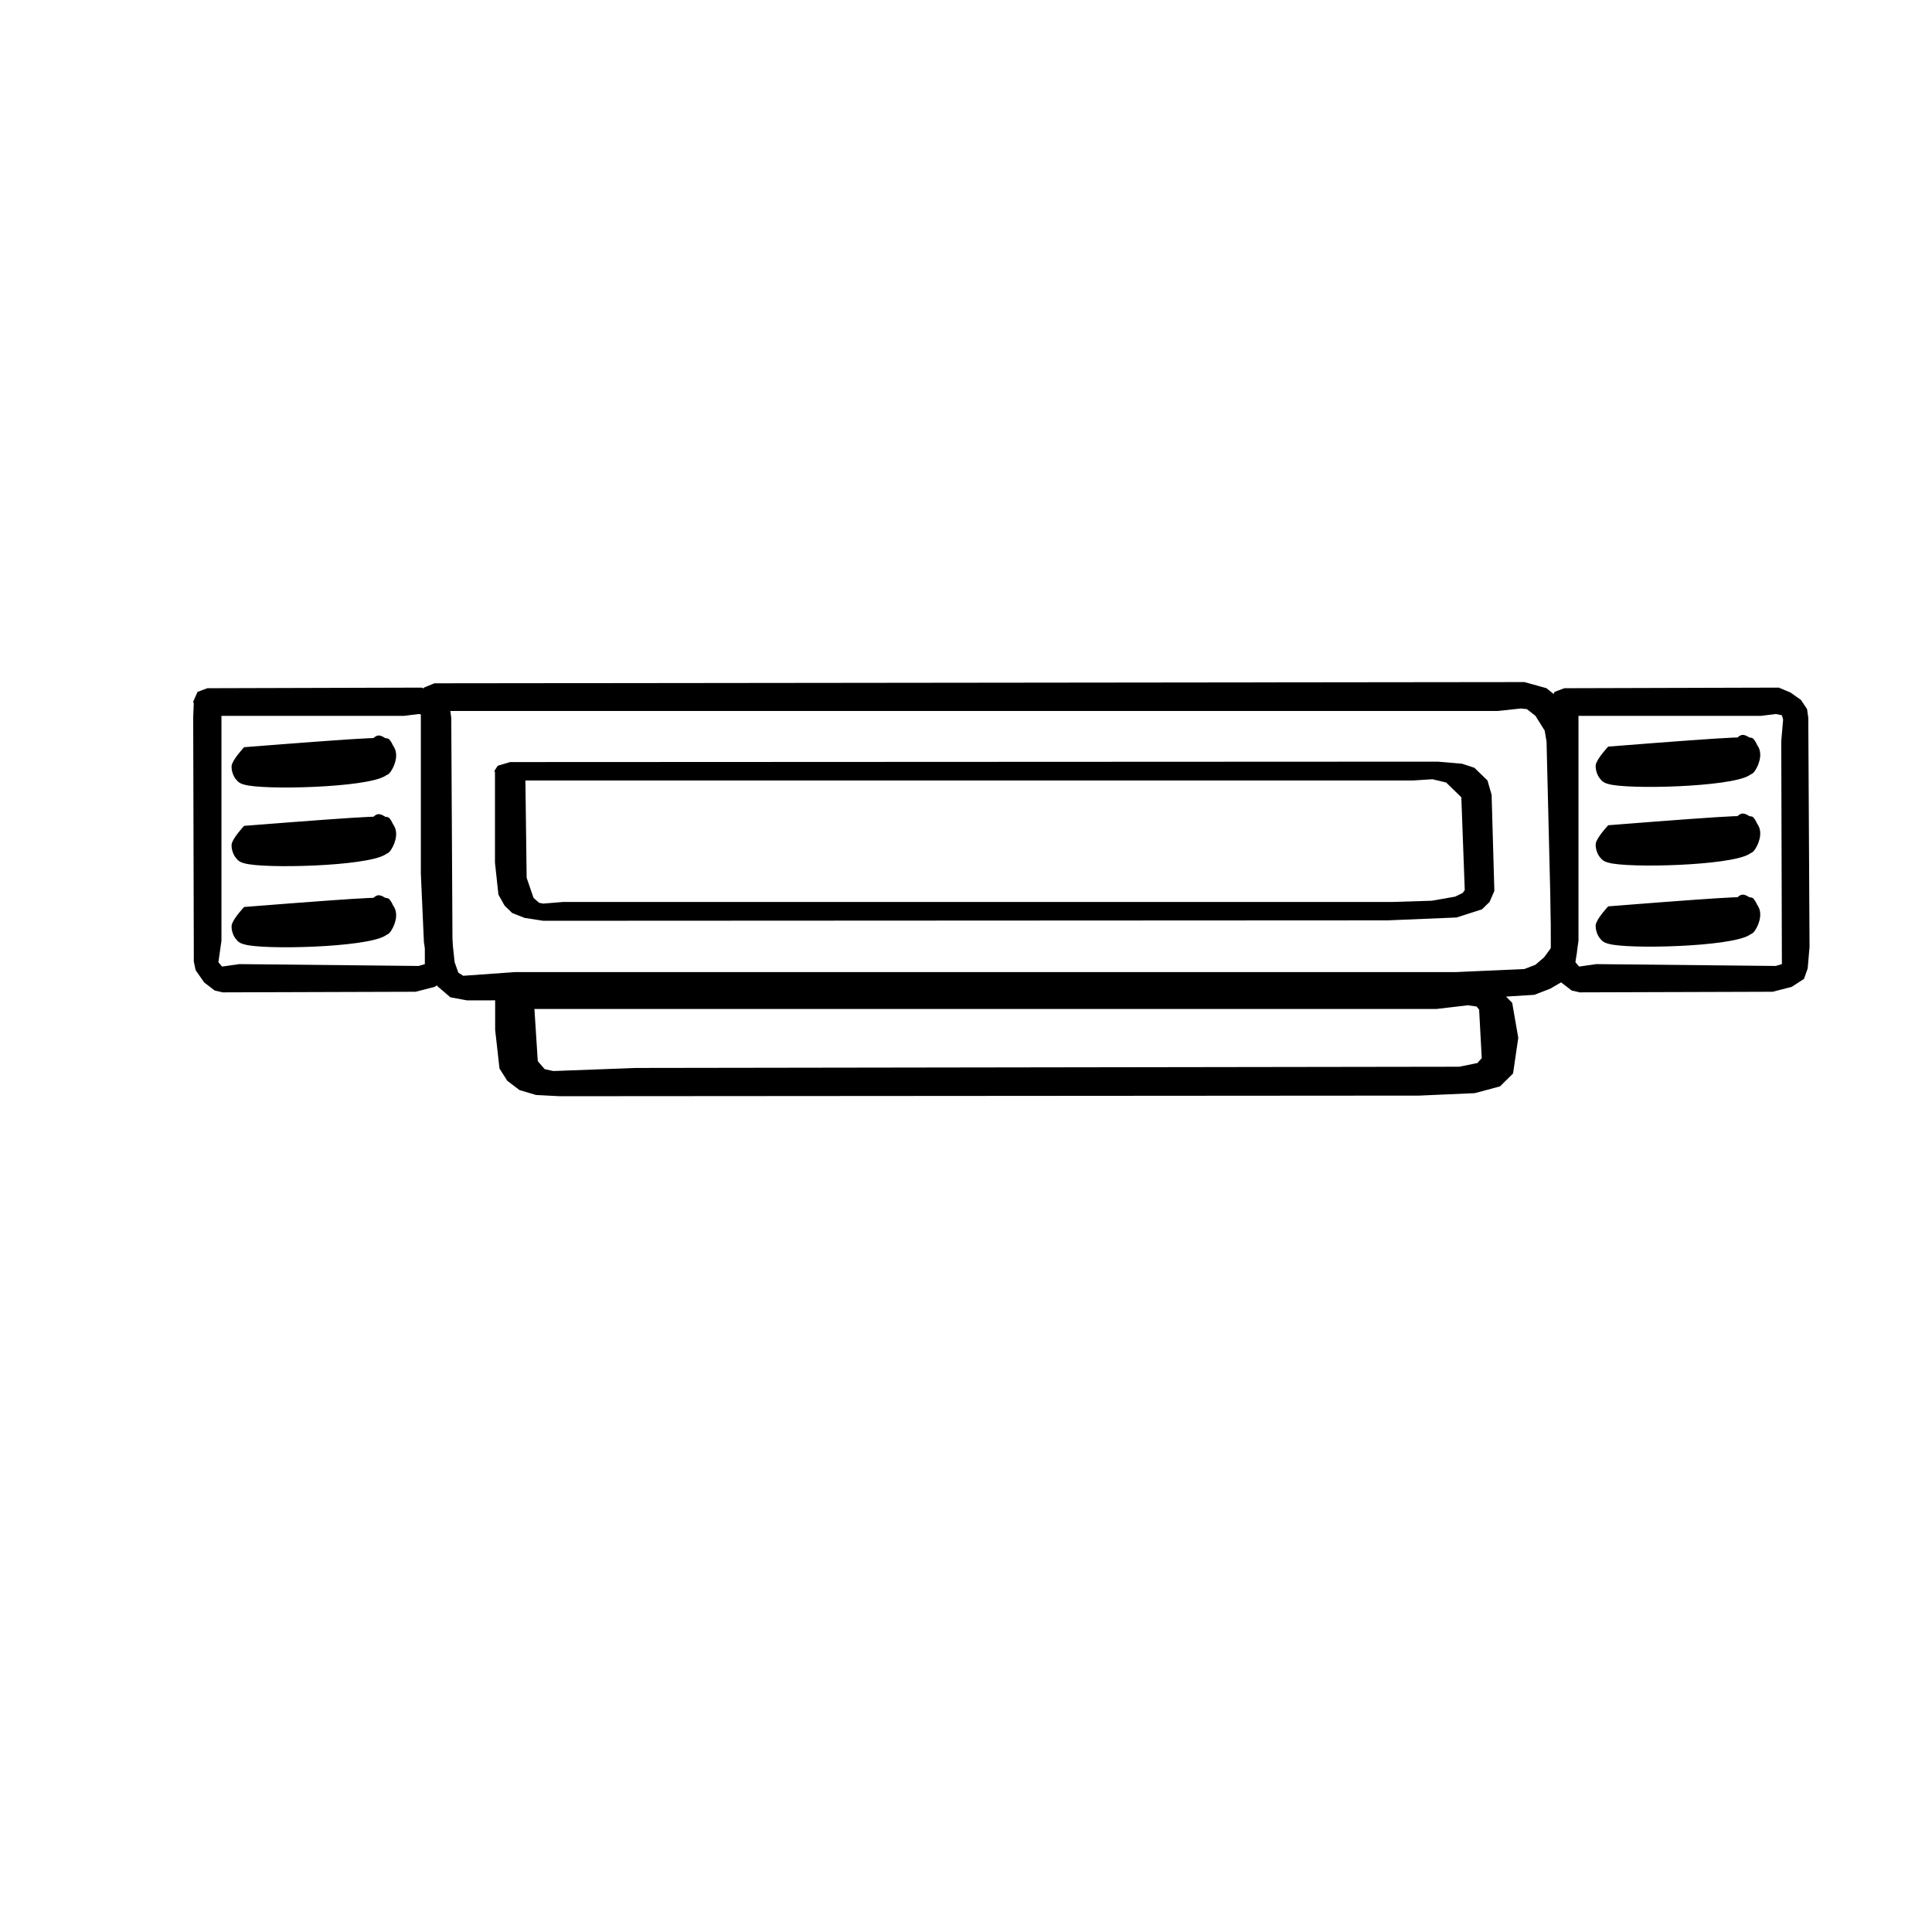 <svg xmlns="http://www.w3.org/2000/svg" xmlns:xlink="http://www.w3.org/1999/xlink" width="500" zoomAndPan="magnify" viewBox="0 0 375 375" height="500" preserveAspectRatio="xMidYMid meet" version="1.0"><defs><clipPath id="c046c91d60"><path d="M 81.57 132.391 L 306.145 132.391 L 306.145 194.168 L 81.57 194.168 Z M 81.57 132.391 " clip-rule="nonzero"/></clipPath><clipPath id="b975bcbd54"><path d="M 84.312 132.629 L 295.891 132.391 L 300.184 133.582 L 302.809 135.73 L 305.074 140.738 L 305.789 146.227 L 306.145 157.438 L 306.027 185.223 L 305.074 188.445 L 303.762 190.234 L 300.898 191.902 L 297.797 193.098 L 282.172 194.051 L 90.633 194.168 L 87.414 193.574 L 84.906 191.426 L 83.359 188.445 L 82.285 182.957 L 81.688 169.602 L 81.688 136.207 L 82.164 134.18 L 84.074 133.105 L 86.102 133.82 L 86.938 135.848 L 86.102 137.875 L 85.148 138.352 L 83 138.234 L 81.688 136.445 L 81.688 135.254 L 82.164 134.297 L 83.953 133.105 L 86.102 133.703 L 86.938 135.73 L 87.293 177.949 L 88.246 186.773 L 88.965 188.801 L 89.918 189.398 L 99.938 188.684 L 282.531 188.684 L 295.891 188.086 L 298.035 187.254 L 299.707 185.82 L 301.02 184.031 L 301.137 182.957 L 300.184 143.957 L 299.824 141.812 L 298.035 138.949 L 296.367 137.637 L 295.172 137.52 L 290.762 137.996 L 84.668 137.996 L 82.641 137.398 L 81.57 135.492 L 82.285 133.465 L 84.312 132.629 " clip-rule="nonzero"/></clipPath><clipPath id="b387b77024"><path d="M 37.5 133.465 L 87.832 133.465 L 87.832 192.617 L 37.5 192.617 Z M 37.5 133.465 " clip-rule="nonzero"/></clipPath><clipPath id="97178e0dda"><path d="M 40.242 133.582 L 81.867 133.465 L 84.133 134.418 L 86.16 135.848 L 87.352 137.637 L 87.59 139.309 L 87.832 183.793 L 87.473 187.969 L 86.758 189.996 L 84.371 191.547 L 80.676 192.5 L 43.227 192.617 L 41.676 192.262 L 39.648 190.711 L 37.977 188.324 L 37.621 186.656 L 37.5 139.188 L 37.621 136.207 L 38.098 135.133 L 40.242 134.059 L 41.914 134.535 L 42.629 135.492 L 42.867 136.801 L 42.391 138.352 L 41.438 139.188 L 39.766 139.426 L 38.336 138.59 L 37.621 137.16 L 37.738 135.969 L 38.691 134.535 L 40.242 134.059 L 41.438 134.297 L 42.391 135.133 L 42.984 136.801 L 42.984 182.602 L 42.391 186.773 L 43.105 187.609 L 46.445 187.133 L 81.27 187.492 L 82.465 187.133 L 82.344 143.84 L 82.703 139.664 L 82.465 138.832 L 81.27 138.59 L 78.406 138.949 L 40.125 138.949 L 37.977 137.758 L 37.5 136.207 L 38.336 134.297 L 40.242 133.582 " clip-rule="nonzero"/></clipPath><clipPath id="7942225df5"><path d="M 95.941 190.352 L 294.695 190.352 L 294.695 212.773 L 95.941 212.773 Z M 95.941 190.352 " clip-rule="nonzero"/></clipPath><clipPath id="148508a5d5"><path d="M 99.824 190.473 L 285.578 190.352 L 288.109 190.59 L 290.477 191.547 L 293.516 194.648 L 294.695 201.445 L 293.684 208.363 L 291.152 210.867 L 286.254 212.18 L 275.445 212.656 L 108.605 212.773 L 104.047 212.535 L 100.836 211.582 L 98.473 209.793 L 96.953 207.406 L 96.109 199.895 L 96.109 192.977 L 97.121 191.309 L 99.656 190.59 L 101.344 190.711 L 102.695 191.547 L 103.539 192.617 L 103.203 194.527 L 102.02 195.48 L 99.488 195.957 L 97.121 195.125 L 96.277 194.051 L 96.277 192.262 L 97.965 190.949 L 100.668 190.711 L 102.863 191.664 L 103.539 192.859 L 104.383 205.977 L 105.734 207.527 L 107.422 207.887 L 123.465 207.289 L 283.215 207.051 L 286.762 206.336 L 287.605 205.379 L 287.098 195.957 L 286.59 195.363 L 284.902 195.125 L 278.824 195.84 L 100.332 195.84 L 97.797 195.363 L 96.445 194.406 L 95.941 193.215 L 97.293 191.07 L 99.824 190.473 " clip-rule="nonzero"/></clipPath><clipPath id="b1550b0a3e"><path d="M 300.898 133.465 L 351.23 133.465 L 351.23 192.617 L 300.898 192.617 Z M 300.898 133.465 " clip-rule="nonzero"/></clipPath><clipPath id="0b24b722e8"><path d="M 303.641 133.582 L 345.266 133.465 L 347.531 134.418 L 349.559 135.848 L 350.75 137.637 L 350.988 139.309 L 351.23 183.793 L 350.871 187.969 L 350.156 189.996 L 347.77 191.547 L 344.074 192.5 L 306.625 192.617 L 305.074 192.262 L 303.047 190.711 L 301.375 188.324 L 301.02 186.656 L 300.898 139.188 L 301.02 136.207 L 301.496 135.133 L 303.641 134.059 L 305.312 134.535 L 306.027 135.492 L 306.266 136.801 L 305.789 138.352 L 304.836 139.188 L 303.164 139.426 L 301.734 138.59 L 301.02 137.16 L 301.137 135.969 L 302.09 134.535 L 303.641 134.059 L 304.836 134.297 L 305.789 135.133 L 306.383 136.801 L 306.383 182.602 L 305.789 186.773 L 306.504 187.609 L 309.844 187.133 L 344.668 187.492 L 345.863 187.133 L 345.742 143.84 L 346.102 139.664 L 345.863 138.832 L 344.668 138.59 L 341.809 138.949 L 303.523 138.949 L 301.375 137.758 L 300.898 136.207 L 301.734 134.297 L 303.641 133.582 " clip-rule="nonzero"/></clipPath><clipPath id="1e026cd702"><path d="M 309.496 142.496 L 341.793 142.496 L 341.793 153 L 309.496 153 Z M 309.496 142.496 " clip-rule="nonzero"/></clipPath><clipPath id="8338d1235b"><path d="M 312.152 144.914 C 339.496 142.766 339.945 142.887 340.395 143.48 C 341.023 144.195 341.648 145.867 341.559 146.941 C 341.469 148.016 340.844 149.684 340.125 150.16 C 339.23 150.758 337.258 150.52 336.449 149.684 C 335.73 148.969 335.285 147.059 335.465 145.984 C 335.73 144.793 337.168 142.766 338.152 142.648 C 339.141 142.527 340.934 144.078 341.379 145.152 C 341.738 145.867 341.738 146.941 341.469 147.773 C 341.203 148.73 340.754 149.801 339.496 150.52 C 335.73 152.785 315.918 153.262 312.242 152.188 C 311.258 151.949 310.898 151.59 310.449 150.996 C 310 150.398 309.645 149.324 309.73 148.492 C 309.91 147.297 312.152 144.914 312.152 144.914 " clip-rule="nonzero"/></clipPath><clipPath id="9d36be3c23"><path d="M 309.496 157.762 L 341.793 157.762 L 341.793 168 L 309.496 168 Z M 309.496 157.762 " clip-rule="nonzero"/></clipPath><clipPath id="7f4ef3ad91"><path d="M 312.152 160.18 C 339.496 158.031 339.945 158.152 340.395 158.746 C 341.023 159.465 341.648 161.133 341.559 162.207 C 341.469 163.281 340.844 164.949 340.125 165.426 C 339.23 166.023 337.258 165.785 336.449 164.949 C 335.73 164.234 335.285 162.324 335.465 161.254 C 335.73 160.059 337.168 158.031 338.152 157.914 C 339.141 157.793 340.934 159.344 341.379 160.418 C 341.738 161.133 341.738 162.207 341.469 163.043 C 341.203 163.996 340.754 165.07 339.496 165.785 C 335.73 168.051 315.918 168.527 312.242 167.453 C 311.258 167.215 310.898 166.859 310.449 166.262 C 310 165.664 309.645 164.59 309.73 163.758 C 309.91 162.562 312.152 160.18 312.152 160.18 " clip-rule="nonzero"/></clipPath><clipPath id="8a3ba579ac"><path d="M 309.496 173.508 L 341.793 173.508 L 341.793 184 L 309.496 184 Z M 309.496 173.508 " clip-rule="nonzero"/></clipPath><clipPath id="888b6bb3e5"><path d="M 312.152 175.922 C 339.496 173.773 339.945 173.895 340.395 174.492 C 341.023 175.207 341.648 176.875 341.559 177.949 C 341.469 179.023 340.844 180.691 340.125 181.168 C 339.23 181.766 337.258 181.527 336.449 180.691 C 335.73 179.977 335.285 178.07 335.465 176.996 C 335.73 175.801 337.168 173.773 338.152 173.656 C 339.141 173.535 340.934 175.086 341.379 176.16 C 341.738 176.875 341.738 177.949 341.469 178.785 C 341.203 179.738 340.754 180.812 339.496 181.527 C 335.73 183.793 315.918 184.27 312.242 183.195 C 311.258 182.957 310.898 182.602 310.449 182.004 C 310 181.406 309.645 180.336 309.73 179.5 C 309.91 178.309 312.152 175.922 312.152 175.922 " clip-rule="nonzero"/></clipPath><clipPath id="79760d06d8"><path d="M 44.727 142.617 L 77 142.617 L 77 153 L 44.727 153 Z M 44.727 142.617 " clip-rule="nonzero"/></clipPath><clipPath id="edc0af4563"><path d="M 47.383 145.031 C 74.727 142.887 75.176 143.004 75.625 143.602 C 76.25 144.316 76.879 145.984 76.789 147.059 C 76.699 148.133 76.074 149.801 75.355 150.281 C 74.457 150.875 72.488 150.637 71.68 149.801 C 70.961 149.086 70.516 147.18 70.691 146.105 C 70.961 144.914 72.398 142.887 73.383 142.766 C 74.371 142.648 76.164 144.195 76.609 145.27 C 76.969 145.984 76.969 147.059 76.699 147.895 C 76.43 148.848 75.984 149.922 74.727 150.637 C 70.961 152.902 51.148 153.379 47.473 152.309 C 46.488 152.07 46.129 151.711 45.68 151.113 C 45.23 150.52 44.871 149.445 44.961 148.609 C 45.141 147.418 47.383 145.031 47.383 145.031 " clip-rule="nonzero"/></clipPath><clipPath id="a770c5cc6d"><path d="M 44.727 158 L 77 158 L 77 168.691 L 44.727 168.691 Z M 44.727 158 " clip-rule="nonzero"/></clipPath><clipPath id="87e08a2155"><path d="M 47.383 160.297 C 74.727 158.152 75.176 158.27 75.625 158.867 C 76.25 159.582 76.879 161.254 76.789 162.324 C 76.699 163.398 76.074 165.07 75.355 165.547 C 74.457 166.141 72.488 165.902 71.68 165.07 C 70.961 164.352 70.516 162.445 70.691 161.371 C 70.961 160.18 72.398 158.152 73.383 158.031 C 74.371 157.914 76.164 159.465 76.609 160.535 C 76.969 161.254 76.969 162.324 76.699 163.16 C 76.43 164.113 75.984 165.188 74.727 165.902 C 70.961 168.168 51.148 168.648 47.473 167.574 C 46.488 167.336 46.129 166.977 45.68 166.379 C 45.23 165.785 44.871 164.711 44.961 163.875 C 45.141 162.684 47.383 160.297 47.383 160.297 " clip-rule="nonzero"/></clipPath><clipPath id="5ee9968e3a"><path d="M 44.727 173.625 L 77 173.625 L 77 184 L 44.727 184 Z M 44.727 173.625 " clip-rule="nonzero"/></clipPath><clipPath id="6eed770e42"><path d="M 47.383 176.043 C 74.727 173.895 75.176 174.012 75.625 174.609 C 76.25 175.324 76.879 176.996 76.789 178.07 C 76.699 179.141 76.074 180.812 75.355 181.289 C 74.457 181.887 72.488 181.648 71.68 180.812 C 70.961 180.098 70.516 178.188 70.691 177.113 C 70.961 175.922 72.398 173.895 73.383 173.773 C 74.371 173.656 76.164 175.207 76.609 176.281 C 76.969 176.996 76.969 178.07 76.699 178.902 C 76.43 179.859 75.984 180.93 74.727 181.648 C 70.961 183.914 51.148 184.391 47.473 183.316 C 46.488 183.078 46.129 182.719 45.68 182.125 C 45.23 181.527 44.871 180.453 44.961 179.617 C 45.141 178.426 47.383 176.043 47.383 176.043 " clip-rule="nonzero"/></clipPath><clipPath id="0fb68461a9"><path d="M 95.941 147.836 L 290.055 147.836 L 290.055 178.723 L 95.941 178.723 Z M 95.941 147.836 " clip-rule="nonzero"/></clipPath><clipPath id="0e84e3df4f"><path d="M 99.016 147.918 L 279.094 147.836 L 283.773 148.234 L 286.18 149.027 L 288.719 151.488 L 289.52 154.27 L 290.055 172.926 L 289.121 175.07 L 287.648 176.5 L 282.703 178.086 L 269.336 178.641 L 105.434 178.723 L 101.824 178.164 L 99.418 177.215 L 97.945 175.785 L 96.742 173.641 L 96.074 167.449 L 96.074 149.902 L 97.277 148.473 L 99.148 148.156 L 100.887 148.551 L 101.957 149.98 L 100.621 151.41 L 98.883 151.727 L 97.145 151.332 L 96.074 150.379 L 96.207 149.266 L 98.348 148.234 L 100.219 148.234 L 101.957 149.504 L 102.223 170.387 L 103.559 174.277 L 104.629 175.227 L 105.434 175.387 L 109.309 175.07 L 270.27 175.07 L 277.891 174.832 L 282.434 174.039 L 283.906 173.324 L 284.309 172.766 L 283.641 154.746 L 280.699 151.887 L 278.023 151.25 L 274.281 151.488 L 99.016 151.488 L 96.609 150.695 L 95.941 149.664 L 96.609 148.633 L 99.016 147.918 " clip-rule="nonzero"/></clipPath></defs><g clip-path="url(#c046c91d60)"><g clip-path="url(#b975bcbd54)"><path fill="#000000" d="M 81.57 132.391 L 306.145 132.391 L 306.145 194.168 L 81.57 194.168 Z M 81.57 132.391 " fill-opacity="1" fill-rule="nonzero"/></g></g><g clip-path="url(#b387b77024)"><g clip-path="url(#97178e0dda)"><path fill="#000000" d="M 37.5 133.465 L 87.832 133.465 L 87.832 192.617 L 37.5 192.617 Z M 37.5 133.465 " fill-opacity="1" fill-rule="nonzero"/></g></g><g clip-path="url(#7942225df5)"><g clip-path="url(#148508a5d5)"><path fill="#000000" d="M 95.941 190.352 L 294.695 190.352 L 294.695 212.773 L 95.941 212.773 Z M 95.941 190.352 " fill-opacity="1" fill-rule="nonzero"/></g></g><g clip-path="url(#b1550b0a3e)"><g clip-path="url(#0b24b722e8)"><path fill="#000000" d="M 300.898 133.465 L 351.23 133.465 L 351.23 192.617 L 300.898 192.617 Z M 300.898 133.465 " fill-opacity="1" fill-rule="nonzero"/></g></g><g clip-path="url(#1e026cd702)"><g clip-path="url(#8338d1235b)"><path fill="#000000" d="M 306.145 137.875 L 345.145 137.875 L 345.145 156.957 L 306.145 156.957 Z M 306.145 137.875 " fill-opacity="1" fill-rule="nonzero"/></g></g><g clip-path="url(#9d36be3c23)"><g clip-path="url(#7f4ef3ad91)"><path fill="#000000" d="M 306.145 153.141 L 345.145 153.141 L 345.145 172.227 L 306.145 172.227 Z M 306.145 153.141 " fill-opacity="1" fill-rule="nonzero"/></g></g><g clip-path="url(#8a3ba579ac)"><g clip-path="url(#888b6bb3e5)"><path fill="#000000" d="M 306.145 168.887 L 345.145 168.887 L 345.145 187.969 L 306.145 187.969 Z M 306.145 168.887 " fill-opacity="1" fill-rule="nonzero"/></g></g><g clip-path="url(#79760d06d8)"><g clip-path="url(#edc0af4563)"><path fill="#000000" d="M 41.375 137.996 L 80.375 137.996 L 80.375 157.078 L 41.375 157.078 Z M 41.375 137.996 " fill-opacity="1" fill-rule="nonzero"/></g></g><g clip-path="url(#a770c5cc6d)"><g clip-path="url(#87e08a2155)"><path fill="#000000" d="M 41.375 153.262 L 80.375 153.262 L 80.375 172.344 L 41.375 172.344 Z M 41.375 153.262 " fill-opacity="1" fill-rule="nonzero"/></g></g><g clip-path="url(#5ee9968e3a)"><g clip-path="url(#6eed770e42)"><path fill="#000000" d="M 41.375 169.004 L 80.375 169.004 L 80.375 188.086 L 41.375 188.086 Z M 41.375 169.004 " fill-opacity="1" fill-rule="nonzero"/></g></g><g clip-path="url(#0fb68461a9)"><g clip-path="url(#0e84e3df4f)"><path fill="#000000" d="M 95.941 147.836 L 290.055 147.836 L 290.055 178.723 L 95.941 178.723 Z M 95.941 147.836 " fill-opacity="1" fill-rule="nonzero"/></g></g></svg>